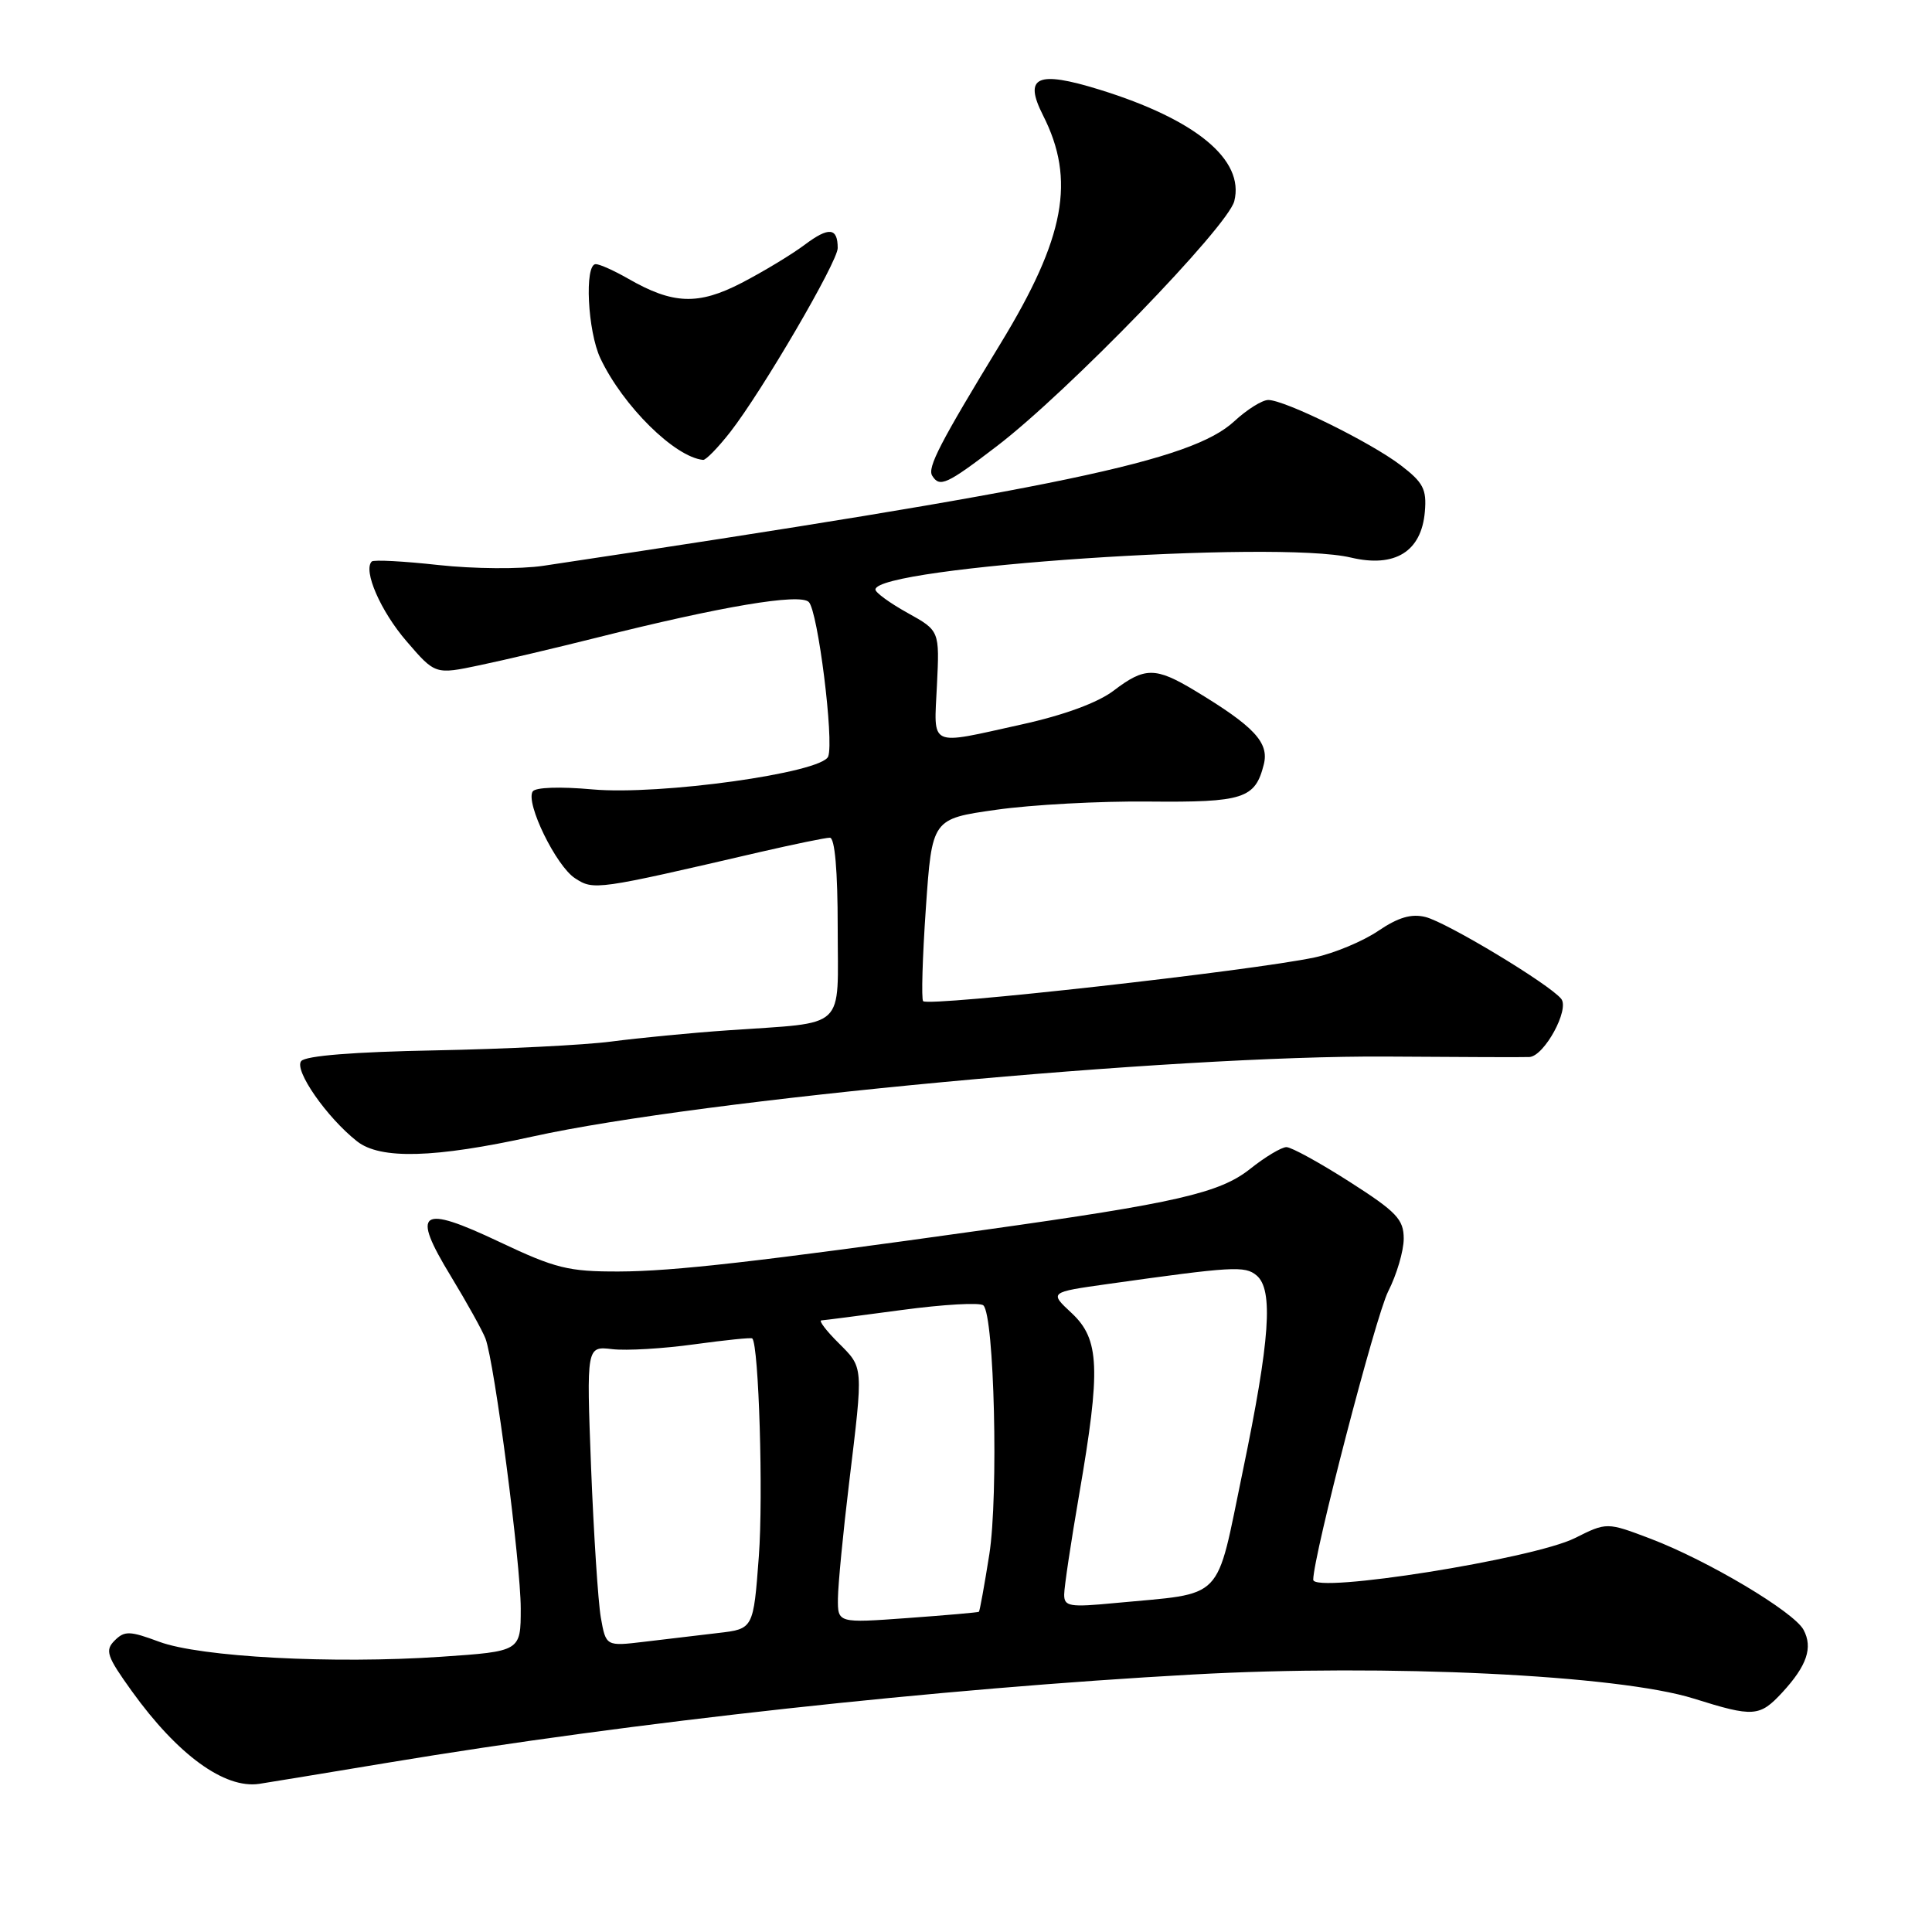 <?xml version="1.0" encoding="UTF-8" standalone="no"?>
<!DOCTYPE svg PUBLIC "-//W3C//DTD SVG 1.1//EN" "http://www.w3.org/Graphics/SVG/1.1/DTD/svg11.dtd" >
<svg xmlns="http://www.w3.org/2000/svg" xmlns:xlink="http://www.w3.org/1999/xlink" version="1.1" viewBox="0 0 256 256">
 <g >
 <path fill="currentColor"
d=" M 51.50 233.55 C 83.71 228.19 124.32 223.74 158.07 221.88 C 183.75 220.46 214.44 221.94 224.43 225.07 C 232.36 227.56 233.16 227.50 236.17 224.25 C 239.43 220.71 240.24 218.32 238.98 215.96 C 237.70 213.57 226.30 206.78 218.71 203.89 C 212.91 201.69 212.91 201.69 208.67 203.81 C 203.16 206.56 173.99 211.20 174.01 209.32 C 174.03 206.12 182.29 174.36 183.94 171.12 C 185.07 168.90 186.00 165.75 186.00 164.13 C 186.00 161.57 185.06 160.58 178.82 156.59 C 174.88 154.07 171.11 152.00 170.46 152.00 C 169.81 152.00 167.63 153.30 165.63 154.90 C 161.62 158.08 155.84 159.41 130.50 162.96 C 100.47 167.18 89.21 168.46 82.00 168.48 C 75.33 168.50 73.59 168.07 66.22 164.58 C 55.62 159.56 54.43 160.39 59.75 169.12 C 61.88 172.63 63.94 176.34 64.33 177.37 C 65.53 180.57 69.00 207.16 69.00 213.13 C 69.00 218.81 69.00 218.81 58.44 219.53 C 44.11 220.50 26.55 219.57 21.09 217.54 C 17.19 216.09 16.50 216.07 15.19 217.38 C 13.88 218.69 14.15 219.47 17.47 224.09 C 23.53 232.52 29.75 237.05 34.35 236.37 C 35.53 236.19 43.25 234.92 51.50 233.55 Z  M 70.60 150.59 C 92.86 145.68 155.50 139.82 183.75 140.00 C 193.51 140.07 202.02 140.10 202.65 140.06 C 204.62 139.96 208.02 133.73 206.86 132.34 C 205.22 130.35 191.71 122.22 188.89 121.51 C 187.02 121.04 185.28 121.55 182.62 123.35 C 180.60 124.72 176.82 126.30 174.22 126.86 C 165.88 128.64 123.09 133.42 122.32 132.66 C 122.07 132.40 122.23 126.86 122.68 120.35 C 123.50 108.50 123.50 108.50 132.00 107.30 C 136.68 106.63 145.77 106.14 152.20 106.21 C 164.78 106.33 166.32 105.83 167.46 101.29 C 168.19 98.39 166.18 96.25 158.32 91.51 C 153.10 88.37 151.69 88.37 147.57 91.51 C 145.48 93.10 141.02 94.75 135.39 95.99 C 122.90 98.75 123.75 99.15 124.15 90.79 C 124.50 83.57 124.50 83.57 120.25 81.21 C 117.91 79.91 116.00 78.52 116.00 78.12 C 116.00 75.11 169.11 71.53 179.00 73.88 C 184.84 75.26 188.35 73.09 188.80 67.81 C 189.06 64.82 188.59 63.93 185.58 61.63 C 181.59 58.59 170.24 53.00 168.05 53.00 C 167.25 53.00 165.22 54.27 163.55 55.82 C 157.88 61.06 140.68 64.66 72.00 74.97 C 68.94 75.43 62.78 75.38 58.11 74.87 C 53.50 74.36 49.52 74.15 49.26 74.40 C 48.08 75.58 50.43 80.99 53.87 84.97 C 57.67 89.39 57.67 89.39 63.59 88.14 C 66.84 87.46 73.78 85.82 79.00 84.51 C 95.59 80.34 105.99 78.59 107.17 79.77 C 108.38 80.98 110.53 98.16 109.74 100.24 C 108.91 102.41 87.41 105.40 78.51 104.60 C 74.20 104.21 70.92 104.32 70.58 104.88 C 69.62 106.42 73.69 114.75 76.19 116.37 C 78.68 117.99 78.96 117.95 100.71 112.90 C 105.23 111.86 109.39 111.00 109.96 111.00 C 110.62 111.00 111.00 115.36 111.00 122.92 C 111.00 136.71 112.41 135.40 96.50 136.52 C 91.55 136.86 84.58 137.54 81.00 138.01 C 77.42 138.48 66.93 139.00 57.67 139.18 C 46.92 139.38 40.50 139.89 39.91 140.60 C 38.93 141.79 43.30 148.07 47.31 151.23 C 50.39 153.66 57.59 153.46 70.60 150.59 Z  M 132.10 59.11 C 141.45 51.97 162.70 30.03 163.55 26.65 C 164.93 21.17 158.47 15.83 145.67 11.87 C 137.42 9.32 135.60 10.14 138.20 15.27 C 142.55 23.83 141.13 31.49 132.59 45.50 C 124.54 58.71 122.86 61.96 123.52 63.03 C 124.51 64.63 125.43 64.21 132.10 59.11 Z  M 96.76 57.25 C 100.98 51.84 111.00 34.69 111.00 32.87 C 111.00 30.15 109.83 30.03 106.63 32.43 C 104.91 33.72 101.15 35.99 98.28 37.48 C 92.50 40.47 89.16 40.34 83.19 36.90 C 81.37 35.86 79.46 35.00 78.94 35.00 C 77.42 35.00 77.86 43.91 79.56 47.49 C 82.55 53.80 89.42 60.58 93.17 60.94 C 93.53 60.97 95.15 59.31 96.76 57.25 Z  M 79.61 214.32 C 79.25 212.22 78.67 203.27 78.32 194.43 C 77.71 178.37 77.71 178.37 81.13 178.77 C 83.01 178.99 87.90 178.70 91.99 178.13 C 96.09 177.57 99.55 177.21 99.68 177.35 C 100.55 178.21 101.15 198.22 100.55 206.22 C 99.83 215.84 99.83 215.84 95.16 216.38 C 92.60 216.68 88.20 217.21 85.39 217.54 C 80.29 218.15 80.29 218.15 79.61 214.32 Z  M 111.03 211.79 C 111.05 209.98 111.71 203.10 112.51 196.50 C 114.41 180.77 114.45 181.30 111.08 177.92 C 109.47 176.32 108.46 174.98 108.83 174.96 C 109.20 174.94 114.00 174.32 119.50 173.58 C 125.00 172.84 129.86 172.56 130.30 172.97 C 131.75 174.30 132.32 198.10 131.09 205.96 C 130.44 210.06 129.82 213.49 129.71 213.57 C 129.59 213.66 125.34 214.03 120.25 214.40 C 111.00 215.07 111.00 215.07 111.03 211.79 Z  M 141.01 211.28 C 141.01 210.30 141.91 204.32 143.00 198.00 C 145.87 181.36 145.71 177.47 142.02 174.01 C 139.03 171.23 139.03 171.23 146.77 170.14 C 163.34 167.81 164.95 167.71 166.49 168.99 C 168.76 170.87 168.29 177.52 164.67 194.96 C 161.02 212.51 162.48 211.01 147.75 212.41 C 141.70 212.99 141.00 212.87 141.01 211.28 Z "/>
</g>
</svg>